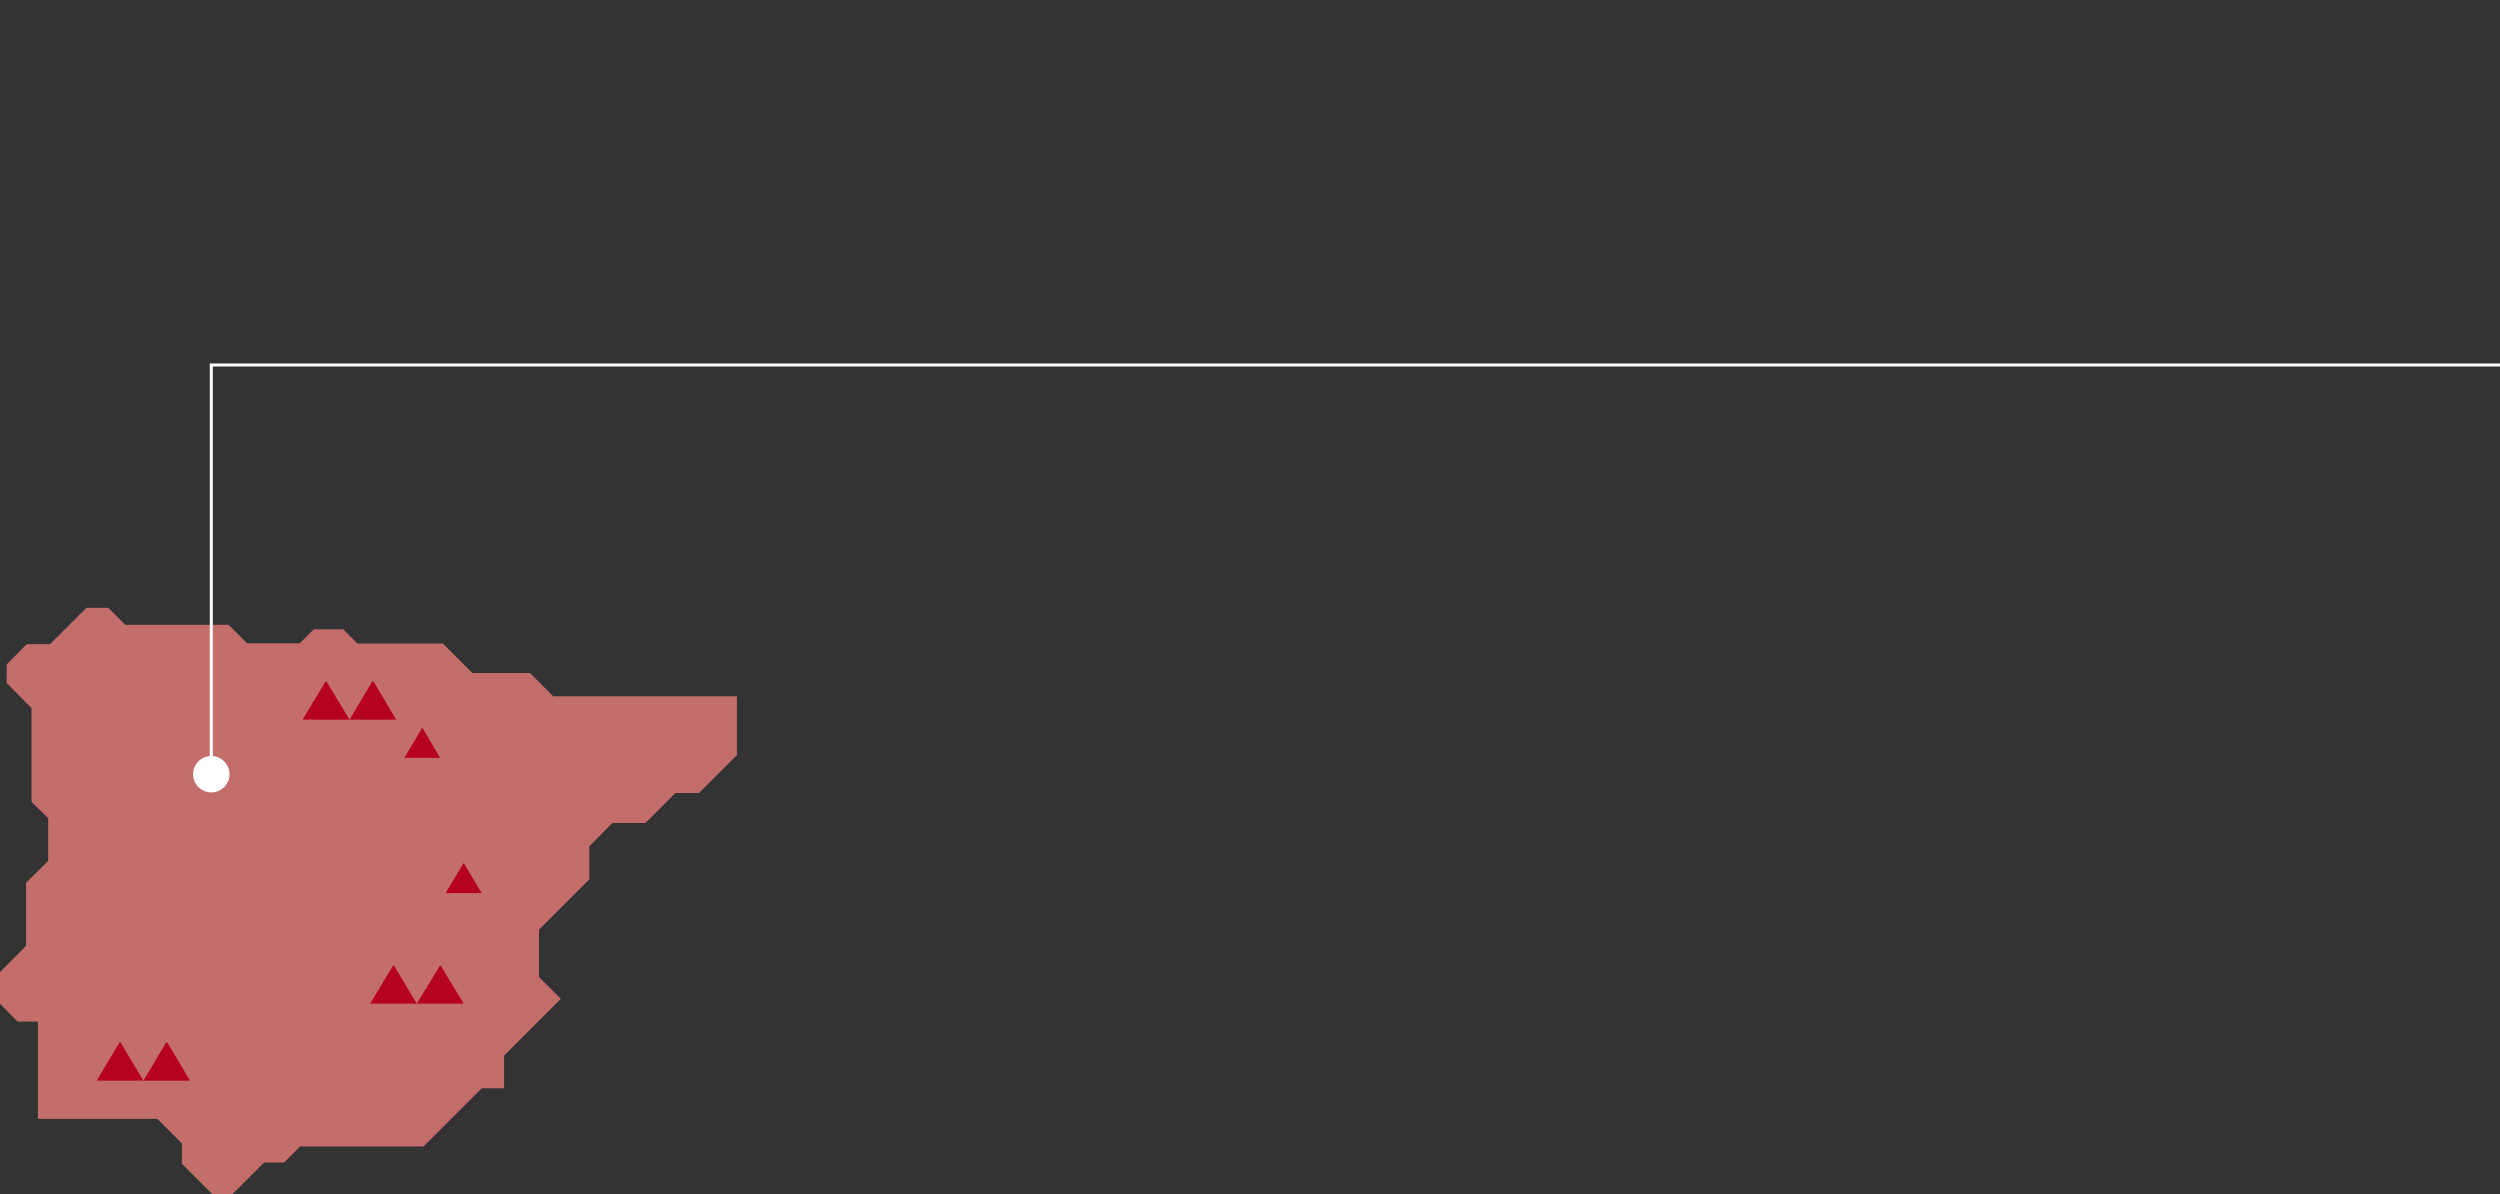 <?xml version="1.0" encoding="utf-8"?>
<!-- Generator: Adobe Illustrator 22.1.0, SVG Export Plug-In . SVG Version: 6.00 Build 0)  -->
<svg version="1.1" id="datos-pacifico" xmlns="http://www.w3.org/2000/svg" xmlns:xlink="http://www.w3.org/1999/xlink" x="0px"
	 y="0px" viewBox="0 0 824.7 393.9" style="enable-background:new 0 0 824.7 393.9;" xml:space="preserve">
<rect x="0" y="0" width="824.7" height="393.9" fill="#333333" stroke="none"/>
<style type="text/css">
	.color-claro{fill:#C46E6B;}
	.campo-linea-color{fill:#B60121;}
	.linea-a{fill:none;stroke:#FFFFFF;}
	.linea-b{fill:#FFFFFF;}
</style>
<title>peninsulaAsset 25</title>
<g id="Layer_pacifico">
	<g id="pacifico-norte">
		<g id="datos-1">
			<g id="imagen-pacifico-norte">
				<polygon id="peninsula" class="color-claro" points="10.4,252.8 10.4,264.5 15.9,269.9 15.9,284 8.6,291.2 8.6,312 0,320.7 0,331.1 
					5.8,337 12.5,337 12.5,369.1 37.3,369.1 51.9,369.1 60,377.2 60,383.9 70,393.9 76.7,393.9 87.1,383.5 93.7,383.5 99,378.2 
					139.7,378.2 145.8,372.1 158.9,359 166.3,359 166.3,348.2 185,329.5 177.8,322.3 177.8,306.7 194.4,290.1 194.4,279.2 
					202,271.5 212.9,271.5 222.8,261.6 230.6,261.6 243.1,249.1 243.1,229.7 182.5,229.7 174.8,222 155.8,222 146.1,212.3 
					134.1,212.3 117.9,212.3 113.2,207.6 103.5,207.6 98.9,212.2 81.5,212.2 75.4,206.1 41.3,206.1 35.7,200.5 28.5,200.5 
					16.5,212.5 8.8,212.5 2.2,219.2 2.2,225.3 10.4,233.6 				"/>
				<g id="montanyas">
					<polygon class="campo-linea-color" points="47.3,356.5 39.8,343.9 39.6,343.8 39.4,343.9 31.9,356.5 39.6,356.5 					"/>
					<polygon class="campo-linea-color" points="62.7,356.5 55.2,343.9 55,343.8 54.8,343.9 47.3,356.5 55,356.5 					"/>
					<polygon class="campo-linea-color" points="137.5,331.1 130,318.6 129.8,318.5 129.6,318.6 122.1,331.1 129.8,331.1 					"/>
					<polygon class="campo-linea-color" points="153,331.1 145.4,318.6 145.2,318.5 145.1,318.6 137.5,331.1 145.2,331.1 					"/>
					<polygon class="campo-linea-color" points="158.9,294.6 153.1,284.9 153,284.8 152.8,284.9 147,294.6 153,294.6 					"/>
					<polygon class="campo-linea-color" points="115.3,237.4 107.7,224.8 107.5,224.7 107.4,224.8 99.8,237.4 107.5,237.4 					"/>
					<polygon class="campo-linea-color" points="130.7,237.4 123.2,224.8 123,224.7 122.8,224.8 115.3,237.4 123,237.4 					"/>
					<polygon class="campo-linea-color" points="145.2,250 139.4,240.2 139.3,240.1 139.2,240.2 133.4,250 139.3,250 					"/>
				</g>
			</g>
			<g id="linea-datos1">
				<polyline id="linea-blanca" class="linea-a" points="824.7,120.4 69.7,120.4 69.7,255.4 				"/>
				<path id="bola-blanca" class="linea-b" d="M69.7,261.4c3.3,0,6-2.7,6-6c0-3.3-2.7-6-6-6s-6,2.7-6,6
					C63.7,258.7,66.4,261.4,69.7,261.4"/>
			</g>
		</g>
	</g>
</g>
</svg>
